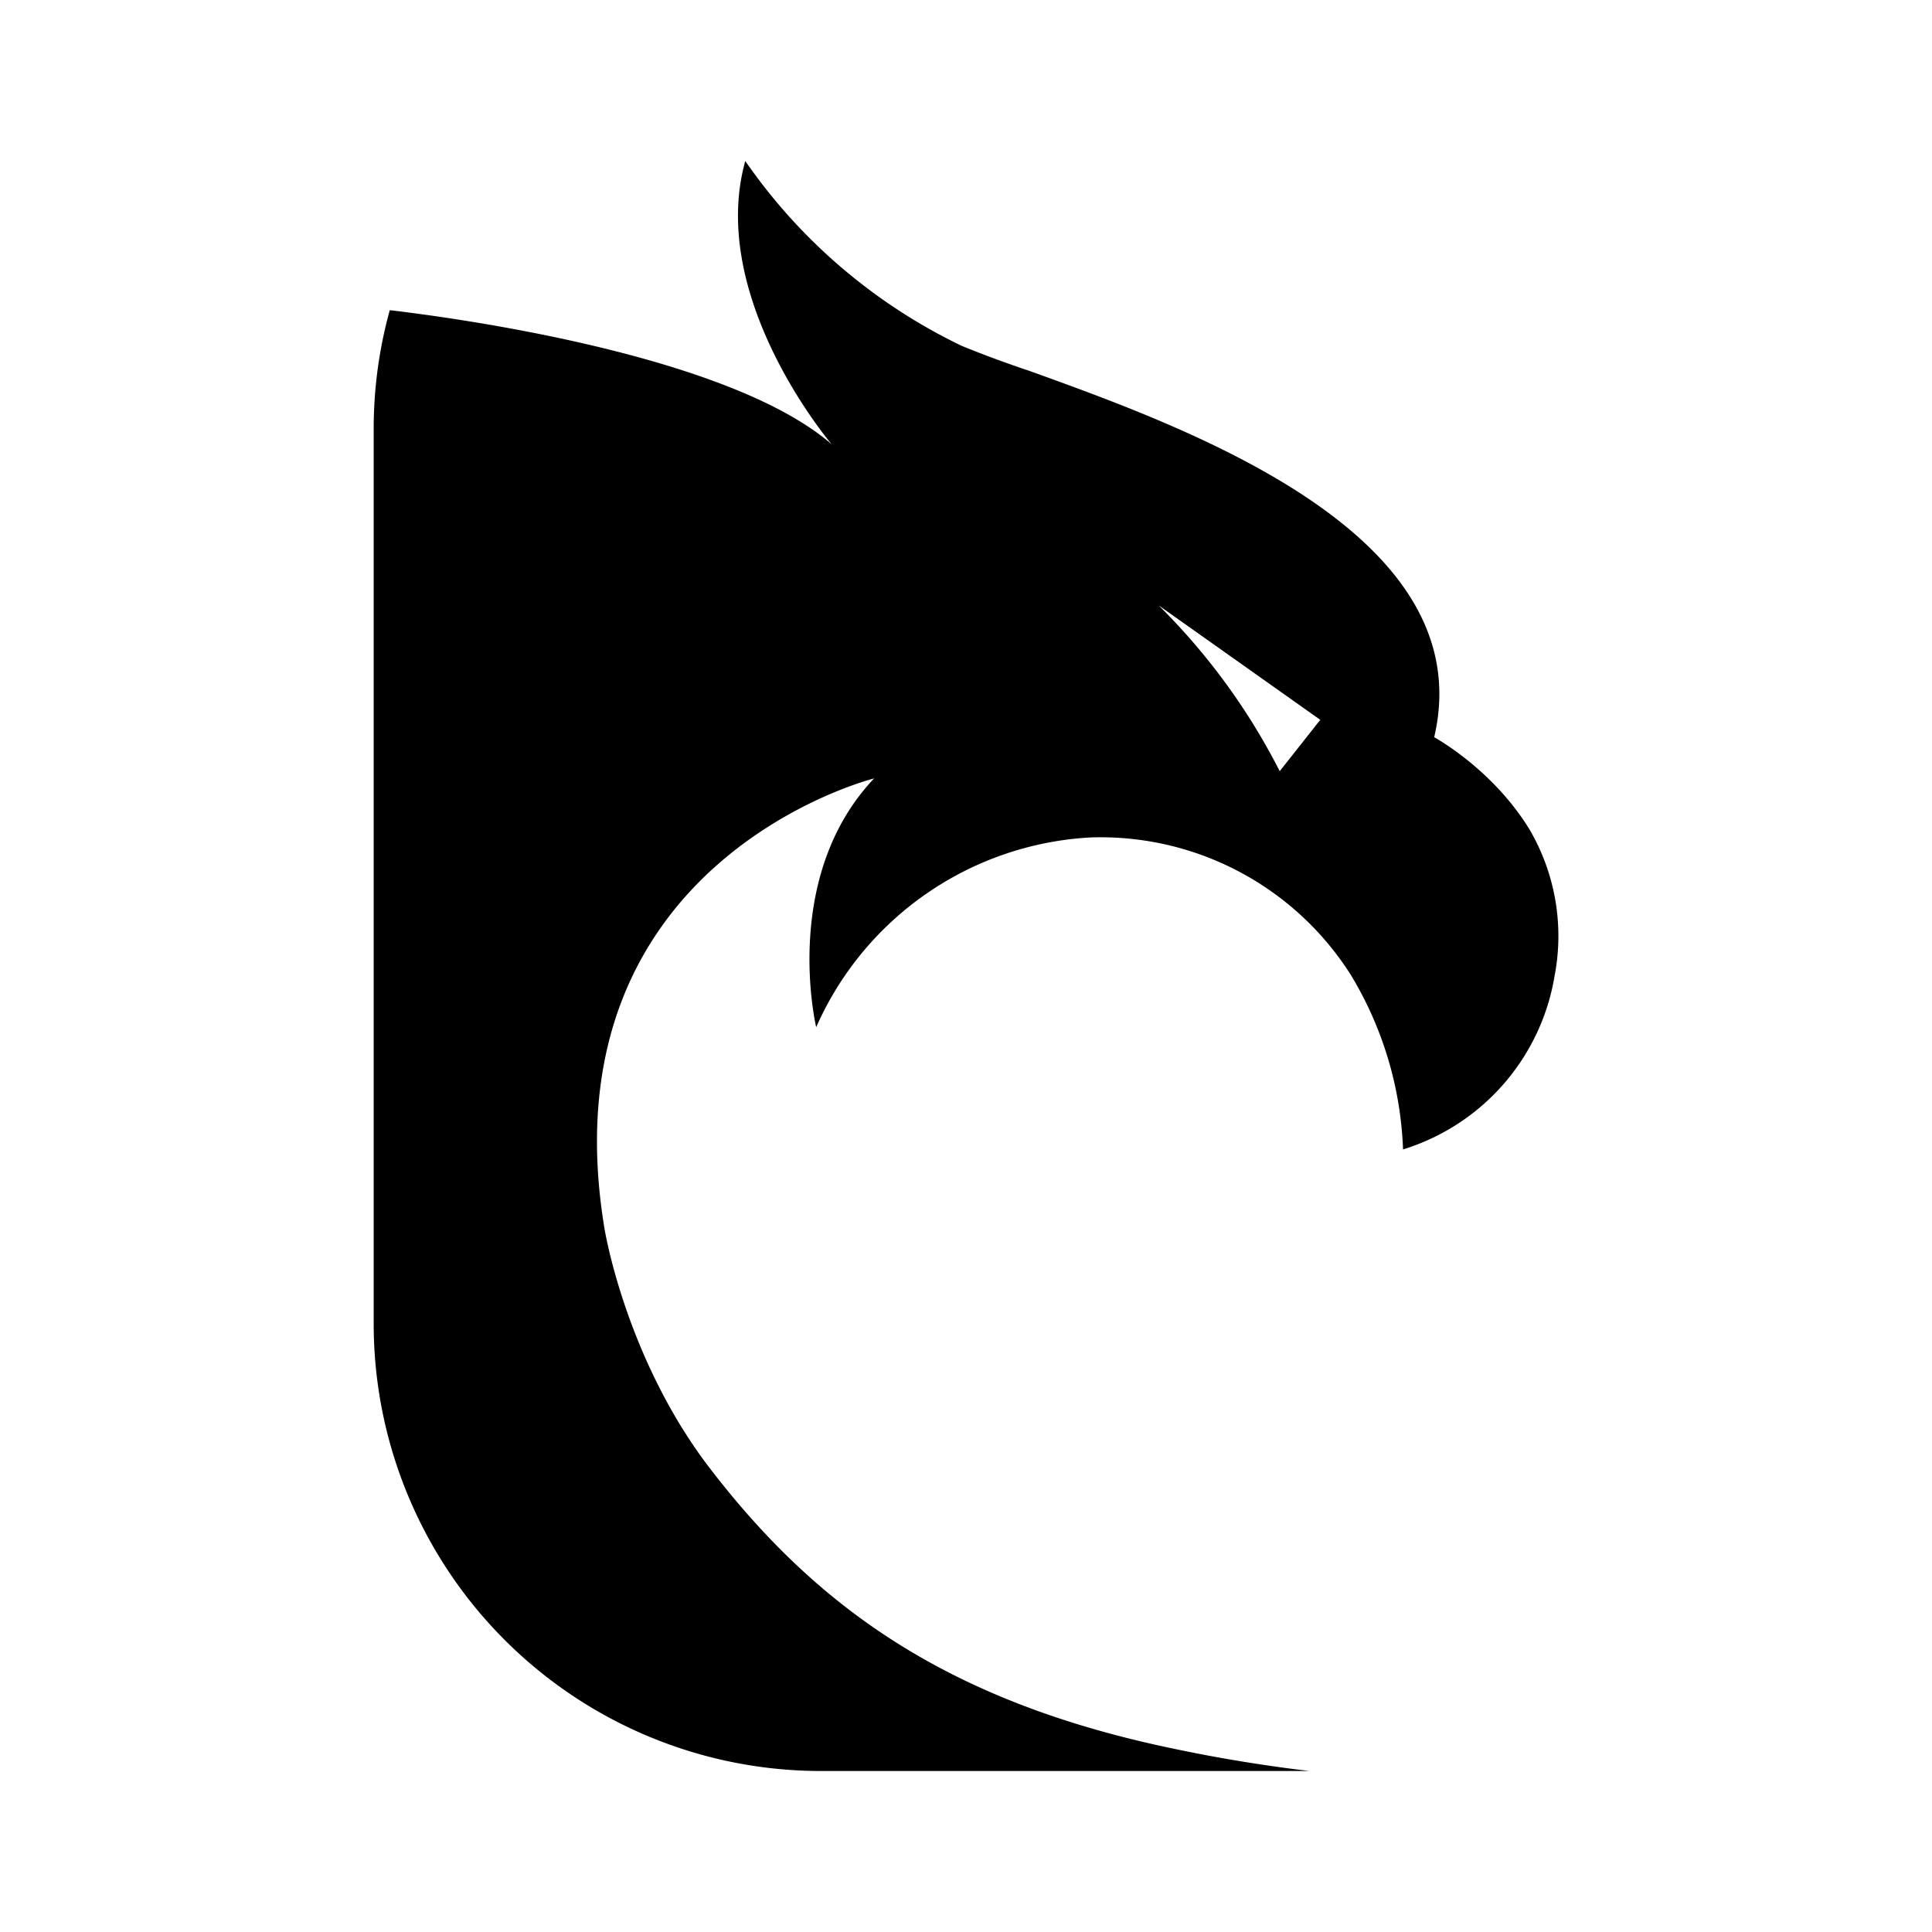<svg xmlns="http://www.w3.org/2000/svg" xmlns:xlink="http://www.w3.org/1999/xlink" width="24" height="24" viewBox="0 0 24 24"><path fill="currentColor" fill-rule="evenodd" d="M17.43 14.278a2.72 2.72 0 0 0 1.883-2.163a2.62 2.62 0 0 0-.311-1.808c-.46-.756-1.186-1.149-1.186-1.149c.592-2.53-3.058-3.842-5.06-4.562l-.008-.002a14 14 0 0 1-.8-.297A6.9 6.9 0 0 1 9.258 2c-.475 1.704 1.074 3.52 1.074 3.52c-1.304-1.134-4.802-1.586-5.49-1.667c-.133.48-.2.976-.2 1.474v11.115A5.557 5.557 0 0 0 10.198 22h6.068a19 19 0 0 1-1.71-.282c-2.764-.578-4.395-1.733-5.729-3.467c-.955-1.238-1.274-2.698-1.326-3.039c-.719-4.527 3.357-5.542 3.357-5.542c-1.164 1.23-.719 3.09-.719 3.09a3.96 3.96 0 0 1 3.409-2.357a3.68 3.68 0 0 1 3.23 1.704a4.5 4.5 0 0 1 .651 2.17M15.897 9.58l.504-.638l-2.008-1.422a8 8 0 0 1 1.504 2.06" clip-rule="evenodd"/></svg>